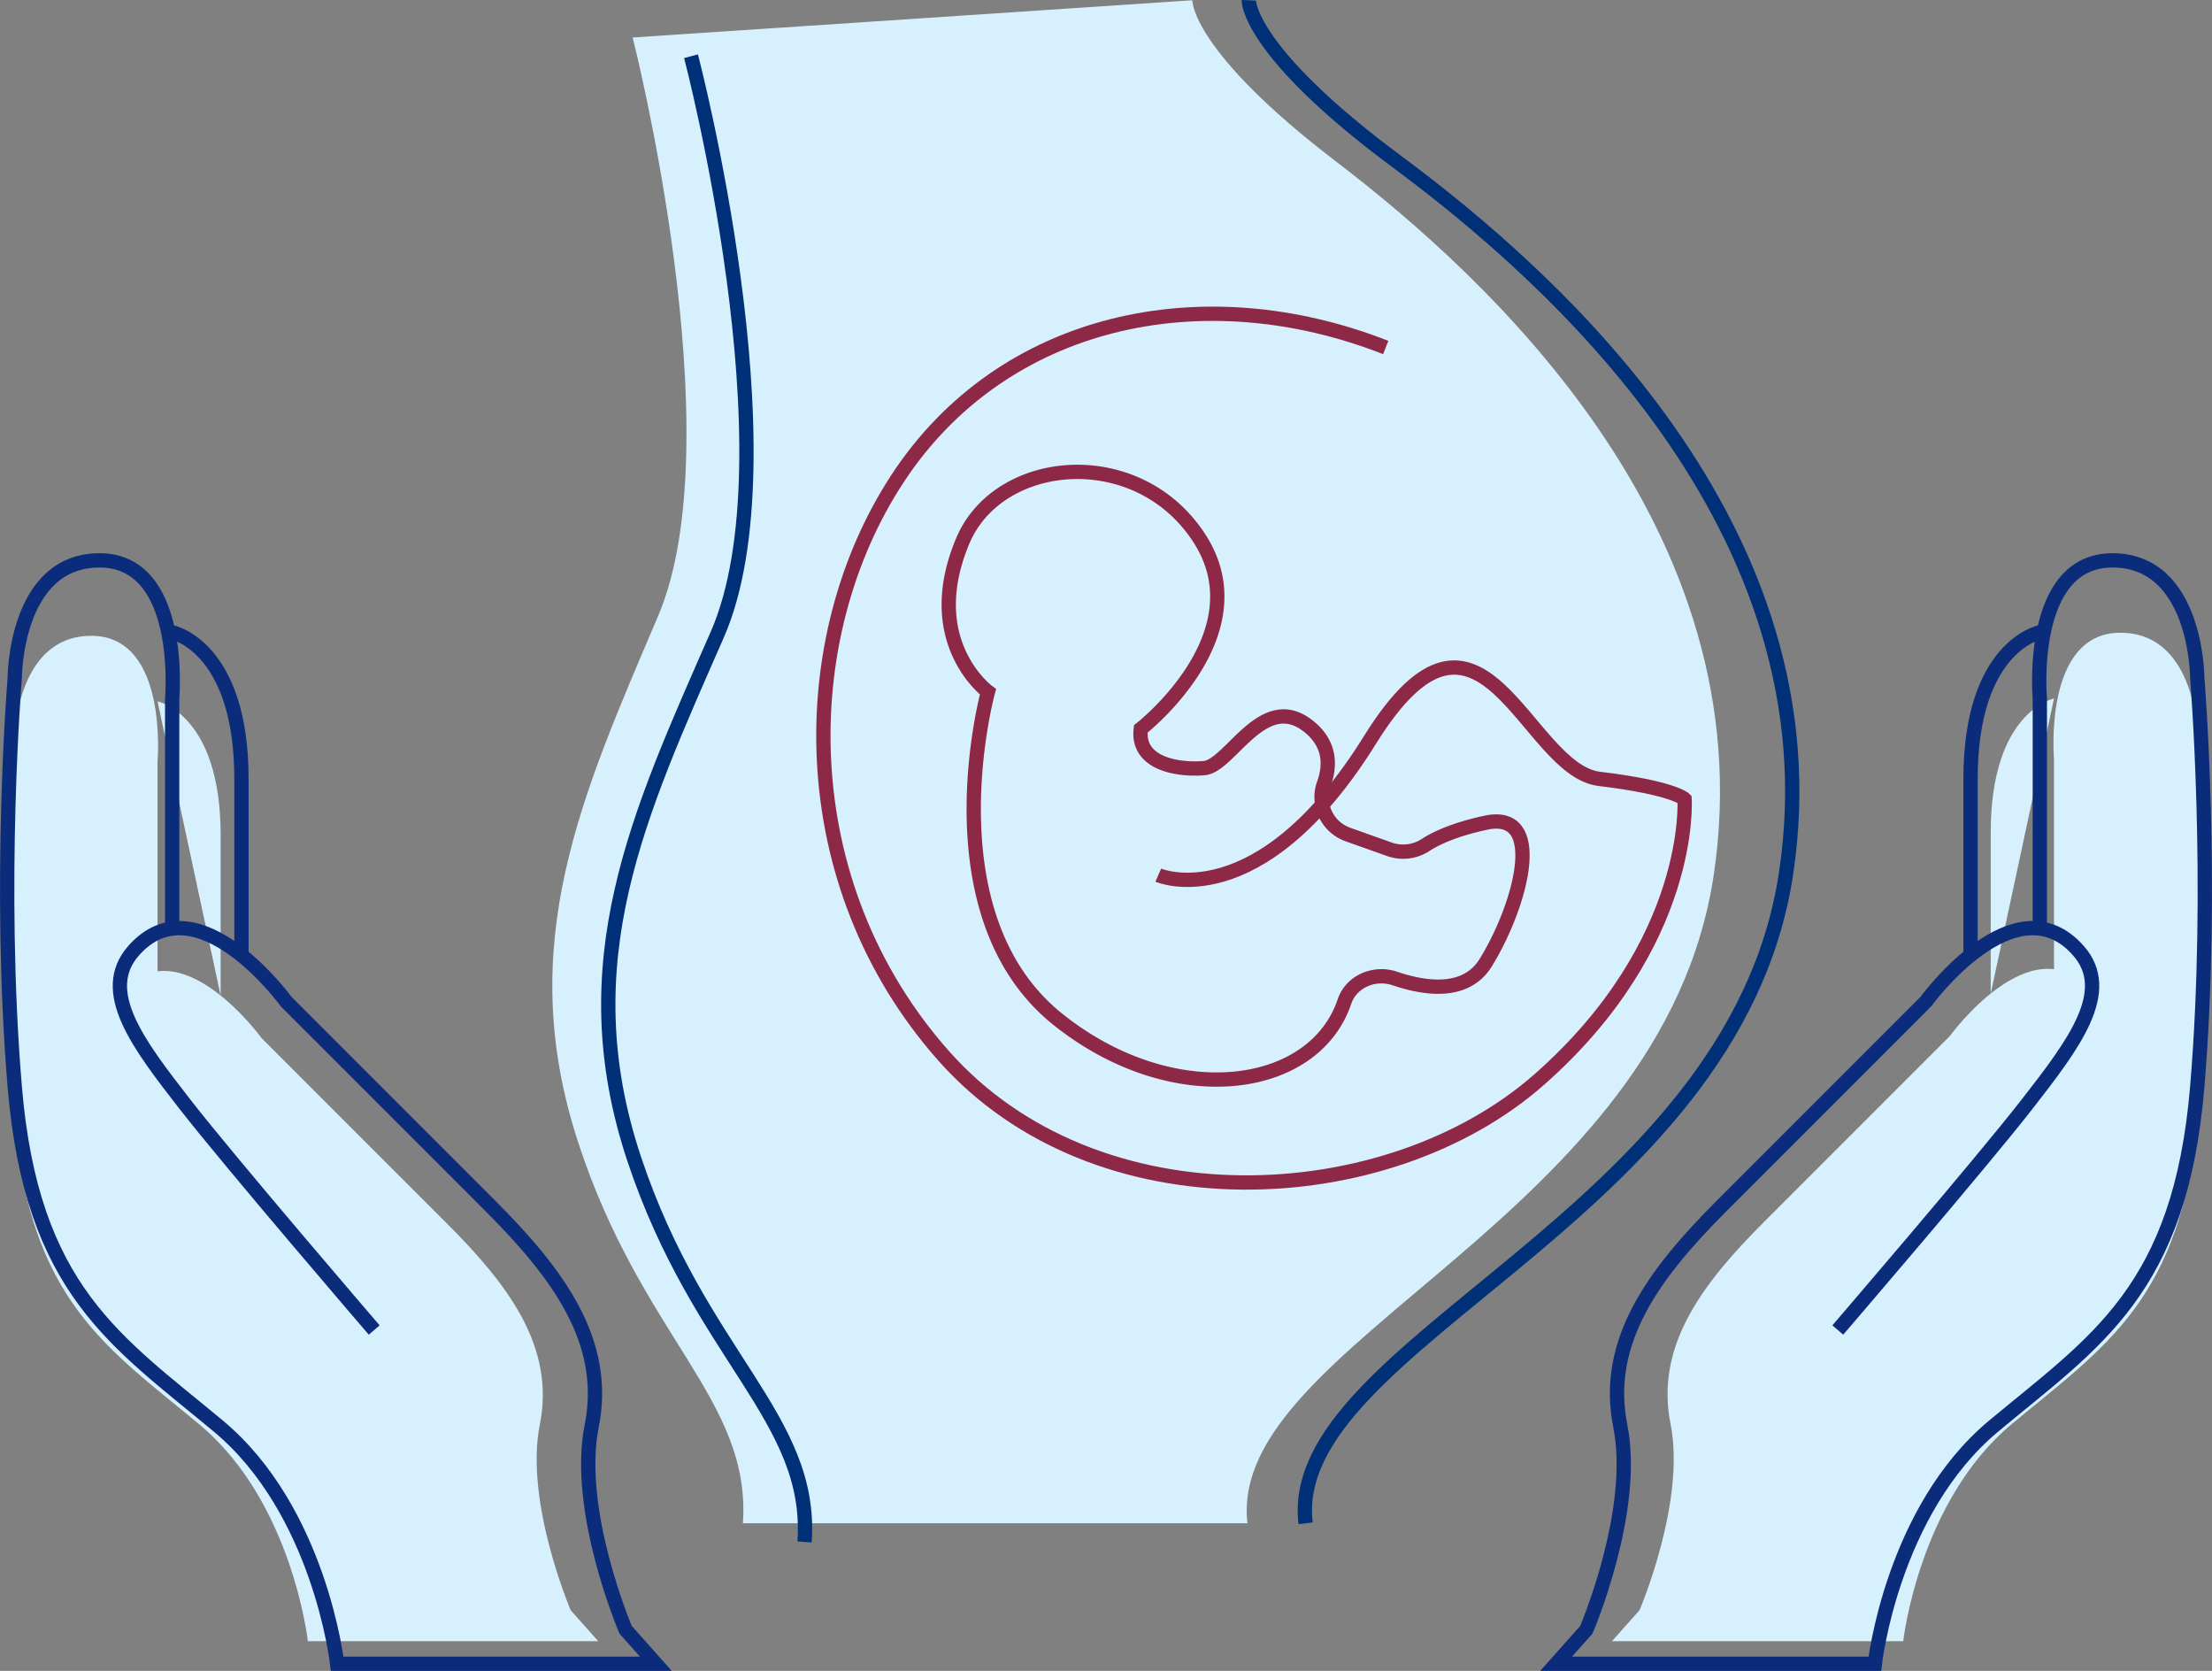 <svg xmlns="http://www.w3.org/2000/svg" width="618.895" height="467.363" viewBox="0 0 618.895 467.363">
    <rect x="0" y="0" width="618.895" height="467.363" fill="#808080" stroke="none"/>
    <g data-name="Group 7085">
        <path data-name="Path 24982" d="M42.56 121.9V63.394s3.125-35.219-18.506-35.219S2.423 58.2 2.423 58.2s-4.325 52.172 0 104.091 25.956 64.894 51.913 86.526 30.288 60.573 30.288 60.573h81.247l-7.7-8.65s-12.975-30.288-8.65-51.919-8.65-38.938-25.956-56.244-51.919-51.913-51.919-51.913S48.862 109.3 32.7 127.682c-9.086 10.342 1.206 23.8 12.981 38.938s48.383 57.715 48.383 57.715" transform="translate(1.513 149.666)" style="fill:#d7f0fd"/>
        <path data-name="Path 24983" d="M7.162 31.08s17.66 3.5 17.66 37.378v44.923" transform="translate(36.912 165.102)" style="fill:#d7f0fd"/>
        <path data-name="Path 24984" d="M195.3 122.053V63.365s-3.132-35.326 18.563-35.326 21.7 30.117 21.7 30.117 4.338 52.336 0 104.407-26.038 65.1-52.077 86.8-30.376 60.752-30.376 60.752h-81.5l7.728-8.682s13.019-30.376 8.675-52.071 8.687-39.062 26.041-56.416l52.077-52.077s22.85-31.462 39.058-13.019c9.111 10.374-1.206 23.867-13.019 39.058s-48.535 57.886-48.535 57.886" transform="translate(379.392 148.943)" style="fill:#d7f0fd"/>
        <path data-name="Path 24985" d="M106.113 30.953S88.4 34.47 88.4 68.445v45.062" transform="translate(468.582 164.427)" style="fill:#d7f0fd"/>
        <path data-name="Path 24986" d="M46.662 127.7V63.487s3.429-38.654-20.312-38.654S2.61 57.785 2.61 57.785s-4.748 57.261 0 114.237 28.49 71.222 56.977 94.962 33.236 66.473 33.236 66.473h89.171l-8.454-9.5s-14.244-33.236-9.5-56.977-9.5-42.733-28.488-61.725l-56.973-56.973s-25-34.417-42.732-14.244c-9.97 11.352 1.32 26.114 14.244 42.733s53.1 63.341 53.1 63.341" transform="translate(1.509 131.906)" style="stroke:#0b2c7b;fill:none;stroke-miterlimit:10;stroke-width:4px"/>
        <path data-name="Path 24987" d="M7.811 28.022s19.384 3.845 19.384 41.021v49.3" transform="translate(40.361 148.852)" style="stroke:#0b2c7b;fill:none;stroke-miterlimit:10;stroke-width:4px"/>
        <path data-name="Path 24988" d="M204.471 127.7V63.487s-3.428-38.654 20.312-38.654 23.74 32.952 23.74 32.952 4.748 57.261 0 114.237-28.488 71.221-56.977 94.961-33.236 66.473-33.236 66.473H69.139l8.454-9.5s14.244-33.236 9.5-56.977 9.5-42.733 28.488-61.725l56.977-56.977s25-34.417 42.733-14.244c9.97 11.352-1.32 26.114-14.244 42.733s-53.1 63.341-53.1 63.341" transform="translate(366.251 131.906)" style="stroke:#0b2c7b;fill:none;stroke-miterlimit:10;stroke-width:4px"/>
        <path data-name="Path 24989" d="M106.887 28.022S87.5 31.867 87.5 69.043v49.3" transform="translate(463.835 148.852)" style="stroke:#0b2c7b;fill:none;stroke-miterlimit:10;stroke-width:4px"/>
        <path data-name="Path 24990" d="M203.732.02s-.581 13.954 40.333 45.208c41.59 31.765 119.825 102.639 105.587 199.166s-136.431 131.083-130.5 181.619H77.978c2.374-34.651-28.469-52.1-46.268-107.09s1.19-96.523 22.54-146.66-7.116-161.825-7.116-161.825z" transform="translate(129.878 .052)" style="fill:#d7f0fd"/>
        <path data-name="Path 24991" d="M50.287 2.5s29.322 111.687 7.33 161.825S16.072 256 34.4 310.989s50.1 72.433 47.651 107.084" transform="translate(143.054 13.22)" style="stroke:#003077;fill:none;stroke-miterlimit:10;stroke-width:4px"/>
        <path data-name="Path 24992" d="M55.521.022s-.6 13.954 41.546 45.208C139.9 76.995 220.472 147.868 205.811 244.4S65.3 375.478 71.407 426.015" transform="translate(293.886 .063)" style="stroke:#003077;fill:none;stroke-miterlimit:10;stroke-width:4px"/>
        <path data-name="Path 24993" d="M95.962 92.8s33.653-26.171 16.549-53.049-56.364-23.444-66.4.543C34.288 68.557 53.2 82.422 53.2 82.422s-17.1 62.293 19.548 91.615c32.056 25.641 71.581 20.457 80.187-4.944 1.932-5.714 8.416-8.4 14.124-6.465 8.8 2.98 19.977 4.395 25.432-4.477 9.774-15.879 17.1-42.764 0-39.1-8.555 1.831-13.745 4.237-16.8 6.188a11.47 11.47 0 0 1-10.02 1.294l-11.706-4.161a11.093 11.093 0 0 1-6.787-14.194c1.812-4.988 1.951-11.056-4.173-16.012-12.824-10.386-21.991 11-29.322 11.611S94.737 102.582 95.962 92.8z" transform="translate(223.226 111.071)" style="stroke:#8d2947;fill:none;stroke-miterlimit:10;stroke-width:4px"/>
        <path data-name="Path 24994" d="M130.368 170.935s28.1 12.217 59.262-37.877 43.377 8.454 64.143 10.948 23.848 5.651 23.848 5.651 2.747 40.226-40.68 78.457c-42.423 37.34-123.86 41.621-166.63-6.642S28.159 104.494 57.487 59.9s85.2-56.711 136.519-36.551" transform="translate(193.708 73.852)" style="stroke:#8d2947;fill:none;stroke-miterlimit:10;stroke-width:4px"/>
    </g>
</svg>
